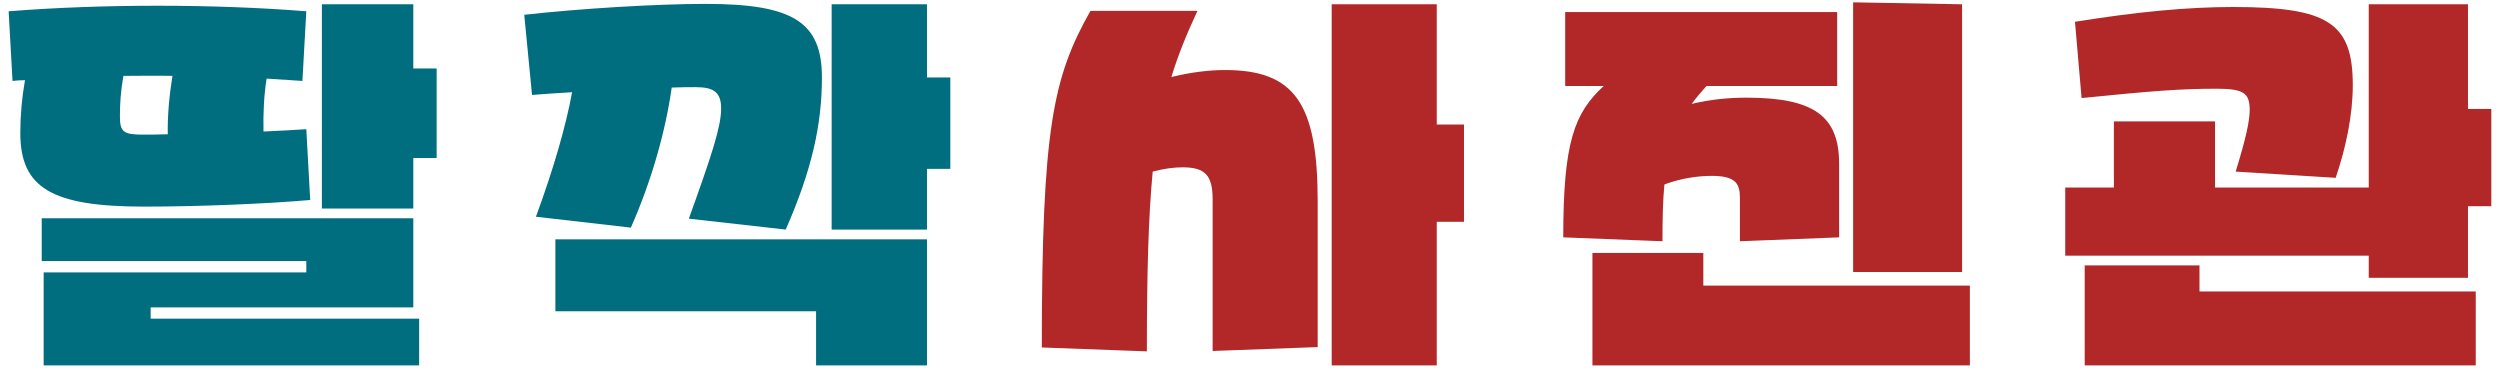 <svg width="257" height="38" viewBox="0 0 257 38" fill="none" xmlns="http://www.w3.org/2000/svg">
<path d="M42.488 22.44V31.6H15.488V32.76H43.088V37.56H4.488V28H31.488V26.84H4.288V22.44H42.488ZM0.888 1.16C10.408 0.4 21.968 0.4 31.488 1.16L31.088 8.32L27.408 8.08C27.128 9.84 27.048 11.72 27.088 13.52C28.808 13.44 30.368 13.36 31.488 13.28L31.888 20.56C27.288 20.96 20.368 21.24 14.808 21.24C5.328 21.24 2.088 19.32 2.088 13.68C2.088 11.88 2.248 10.08 2.568 8.24C2.128 8.24 1.728 8.28 1.288 8.32L0.888 1.16ZM12.328 11.96C12.328 13.56 12.688 13.84 14.688 13.84C15.408 13.84 16.288 13.84 17.248 13.8C17.208 11.92 17.408 9.76 17.728 7.8C16.048 7.76 14.368 7.8 12.688 7.8C12.408 9.4 12.328 10.6 12.328 11.96ZM33.088 21.44V0.44H42.488V7.04H44.888V16.24H42.488V21.44H33.088ZM57.093 24.6H95.293V37.56H83.893V32H57.093V24.6ZM53.893 1.52C59.613 0.88 67.453 0.4 72.573 0.4C81.533 0.4 84.493 2.28 84.493 7.96C84.493 12.84 83.453 17.48 80.773 23.6L70.813 22.48C73.133 16.04 74.133 13.04 74.133 11.16C74.133 9.52 73.413 8.96 71.533 8.96C70.893 8.96 70.053 8.96 69.053 9C68.413 13.52 66.973 18.6 64.853 23.4L55.093 22.28C56.893 17.4 58.173 12.96 58.813 9.48C57.253 9.56 55.853 9.68 54.693 9.76L53.893 1.52ZM85.493 23.6V0.44H95.293V7.96H97.693V17.36H95.293V23.6H85.493Z" fill="#006E7F"/>
<path d="M136.898 0.44H147.698V12.8H150.498V22.8H147.698V37.56H136.898V0.44ZM107.098 35.72C107.098 13.16 108.258 7.92 112.098 1.12H123.098C121.978 3.52 121.098 5.68 120.418 7.92C122.338 7.44 124.258 7.2 125.938 7.2C133.058 7.2 135.458 10.6 135.458 20.68V35.68L124.658 36.08V20.48C124.658 18.04 123.898 17.2 121.578 17.2C120.738 17.2 119.698 17.32 118.498 17.64C118.058 22.28 117.898 28.04 117.898 36.12L107.098 35.72ZM190.502 0.24L201.702 0.44V27.96H190.502V0.24ZM160.702 24.4C160.702 14.64 161.822 11.64 164.862 8.84H160.902V1.24H188.862V8.84H175.422C174.862 9.48 174.342 10.08 173.902 10.68C175.782 10.24 177.582 10.04 179.542 10.04C186.502 10.04 189.062 11.96 189.062 16.84V24.4L178.862 24.8V20.32C178.862 18.88 178.422 18.08 175.982 18.08C174.542 18.08 172.822 18.32 171.102 18.96C170.942 20.6 170.902 22.52 170.902 24.8L160.702 24.4ZM163.702 37.56V26H175.102V29.36H202.502V37.56H163.702ZM229.827 17.64C230.907 14.12 231.267 12.44 231.267 11.28C231.267 9.56 230.627 9.12 227.867 9.12C224.147 9.12 221.147 9.36 213.987 10.08L213.307 2.24C219.787 1.2 224.947 0.72 229.547 0.72C239.347 0.72 241.867 2.36 241.867 8.76C241.867 11.84 241.147 15.24 240.107 18.28L229.827 17.64ZM212.307 26.28V19.28H217.307V12.48H227.707V19.28H243.507V0.44H253.707V11.2H256.107V21.2H253.707V28.56H243.507V26.28H212.307ZM214.307 37.56V27.28H226.107V29.96H254.507V37.56H214.307Z" fill="#B22727"/>
</svg>
